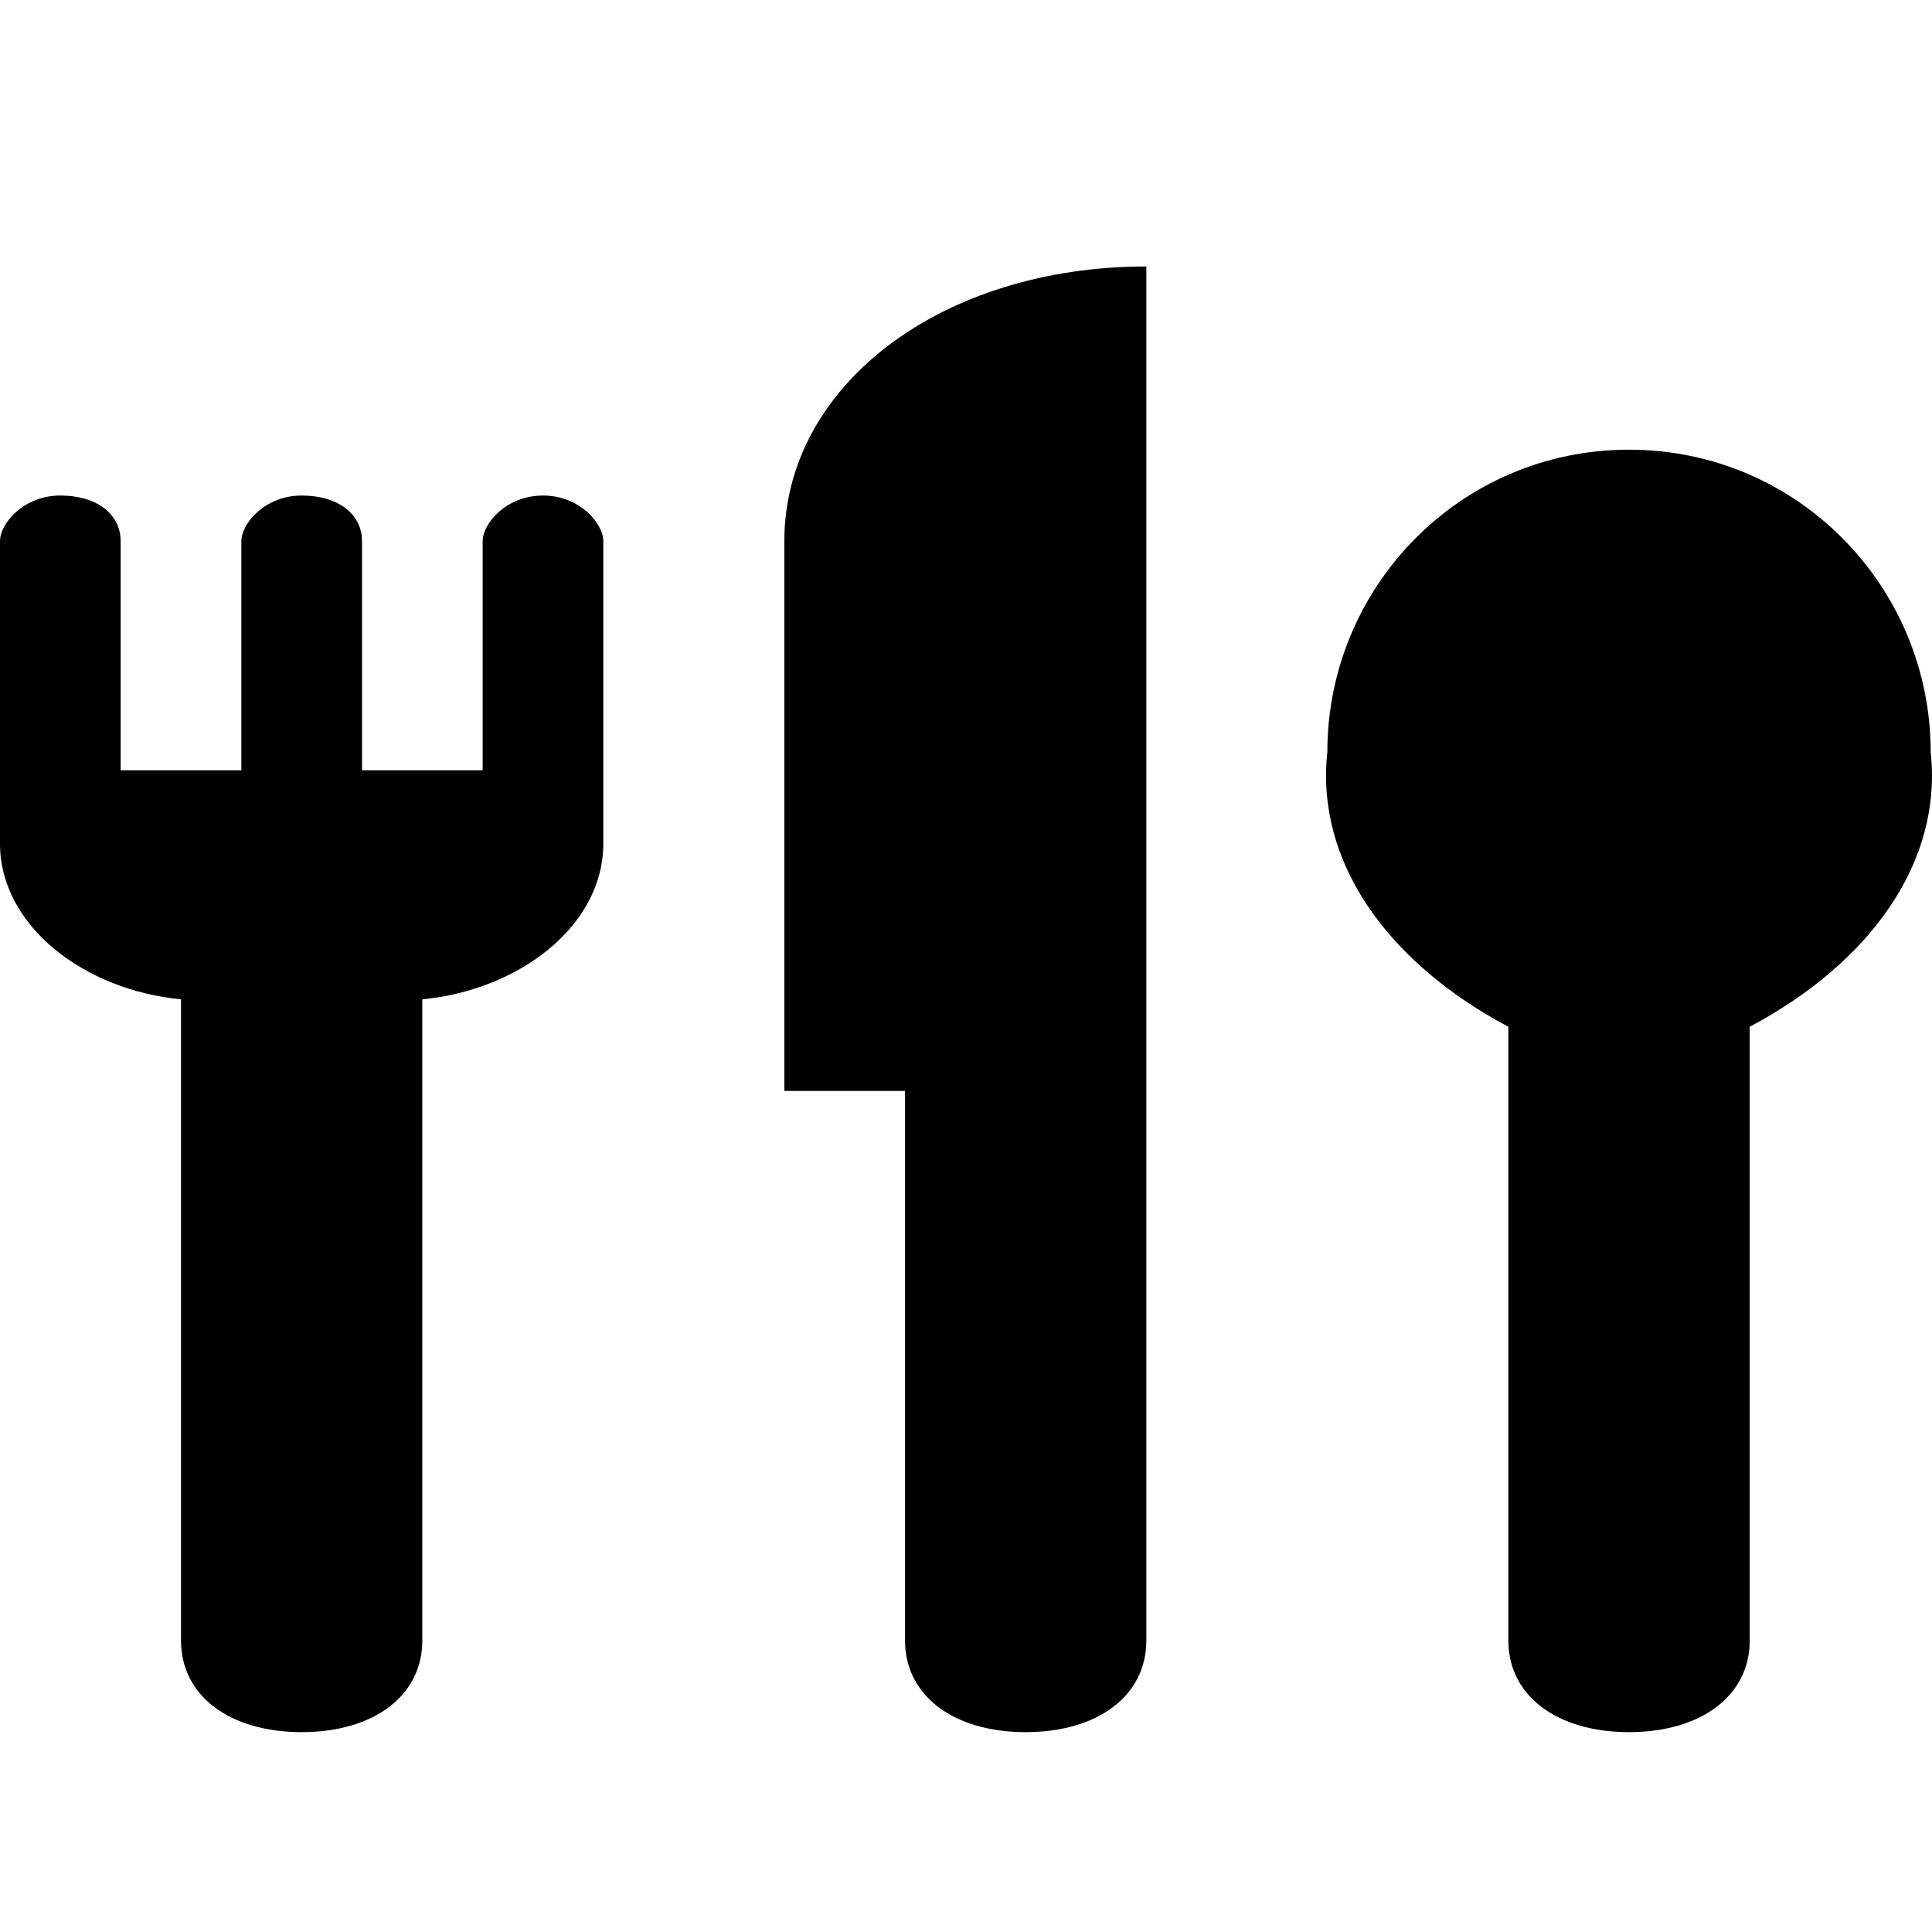 <svg width="29" height="29" viewBox="0 0 29 29" fill="none" xmlns="http://www.w3.org/2000/svg">
<path d="M8.151 7.438C7.607 7.438 7.245 7.85 7.245 8.125V11.562H5.434V8.125C5.434 7.713 5.072 7.438 4.528 7.438C3.985 7.438 3.623 7.85 3.623 8.125V11.562H1.811V8.125C1.811 7.713 1.449 7.438 0.906 7.438C0.362 7.438 0 7.85 0 8.125V12.662C0 13.9 1.268 14.863 2.717 15V24.625C2.717 25.45 3.441 26 4.528 26C5.615 26 6.339 25.45 6.339 24.625V15C7.788 14.863 9.056 13.9 9.056 12.662V8.125C9.056 7.85 8.694 7.438 8.151 7.438ZM11.773 8.125V16.375H13.585V24.625C13.585 25.45 14.309 26 15.396 26C16.483 26 17.207 25.45 17.207 24.625V4C14.128 4 11.773 5.787 11.773 8.125ZM24.452 6.75C21.916 6.75 19.924 8.812 19.924 11.287C19.743 12.938 20.83 14.45 22.641 15.412V24.625C22.641 25.45 23.365 26 24.452 26C25.539 26 26.264 25.45 26.264 24.625V15.412C28.075 14.45 29.162 12.938 28.98 11.287C28.98 8.812 26.988 6.75 24.452 6.75Z" fill="black"/>
</svg>
